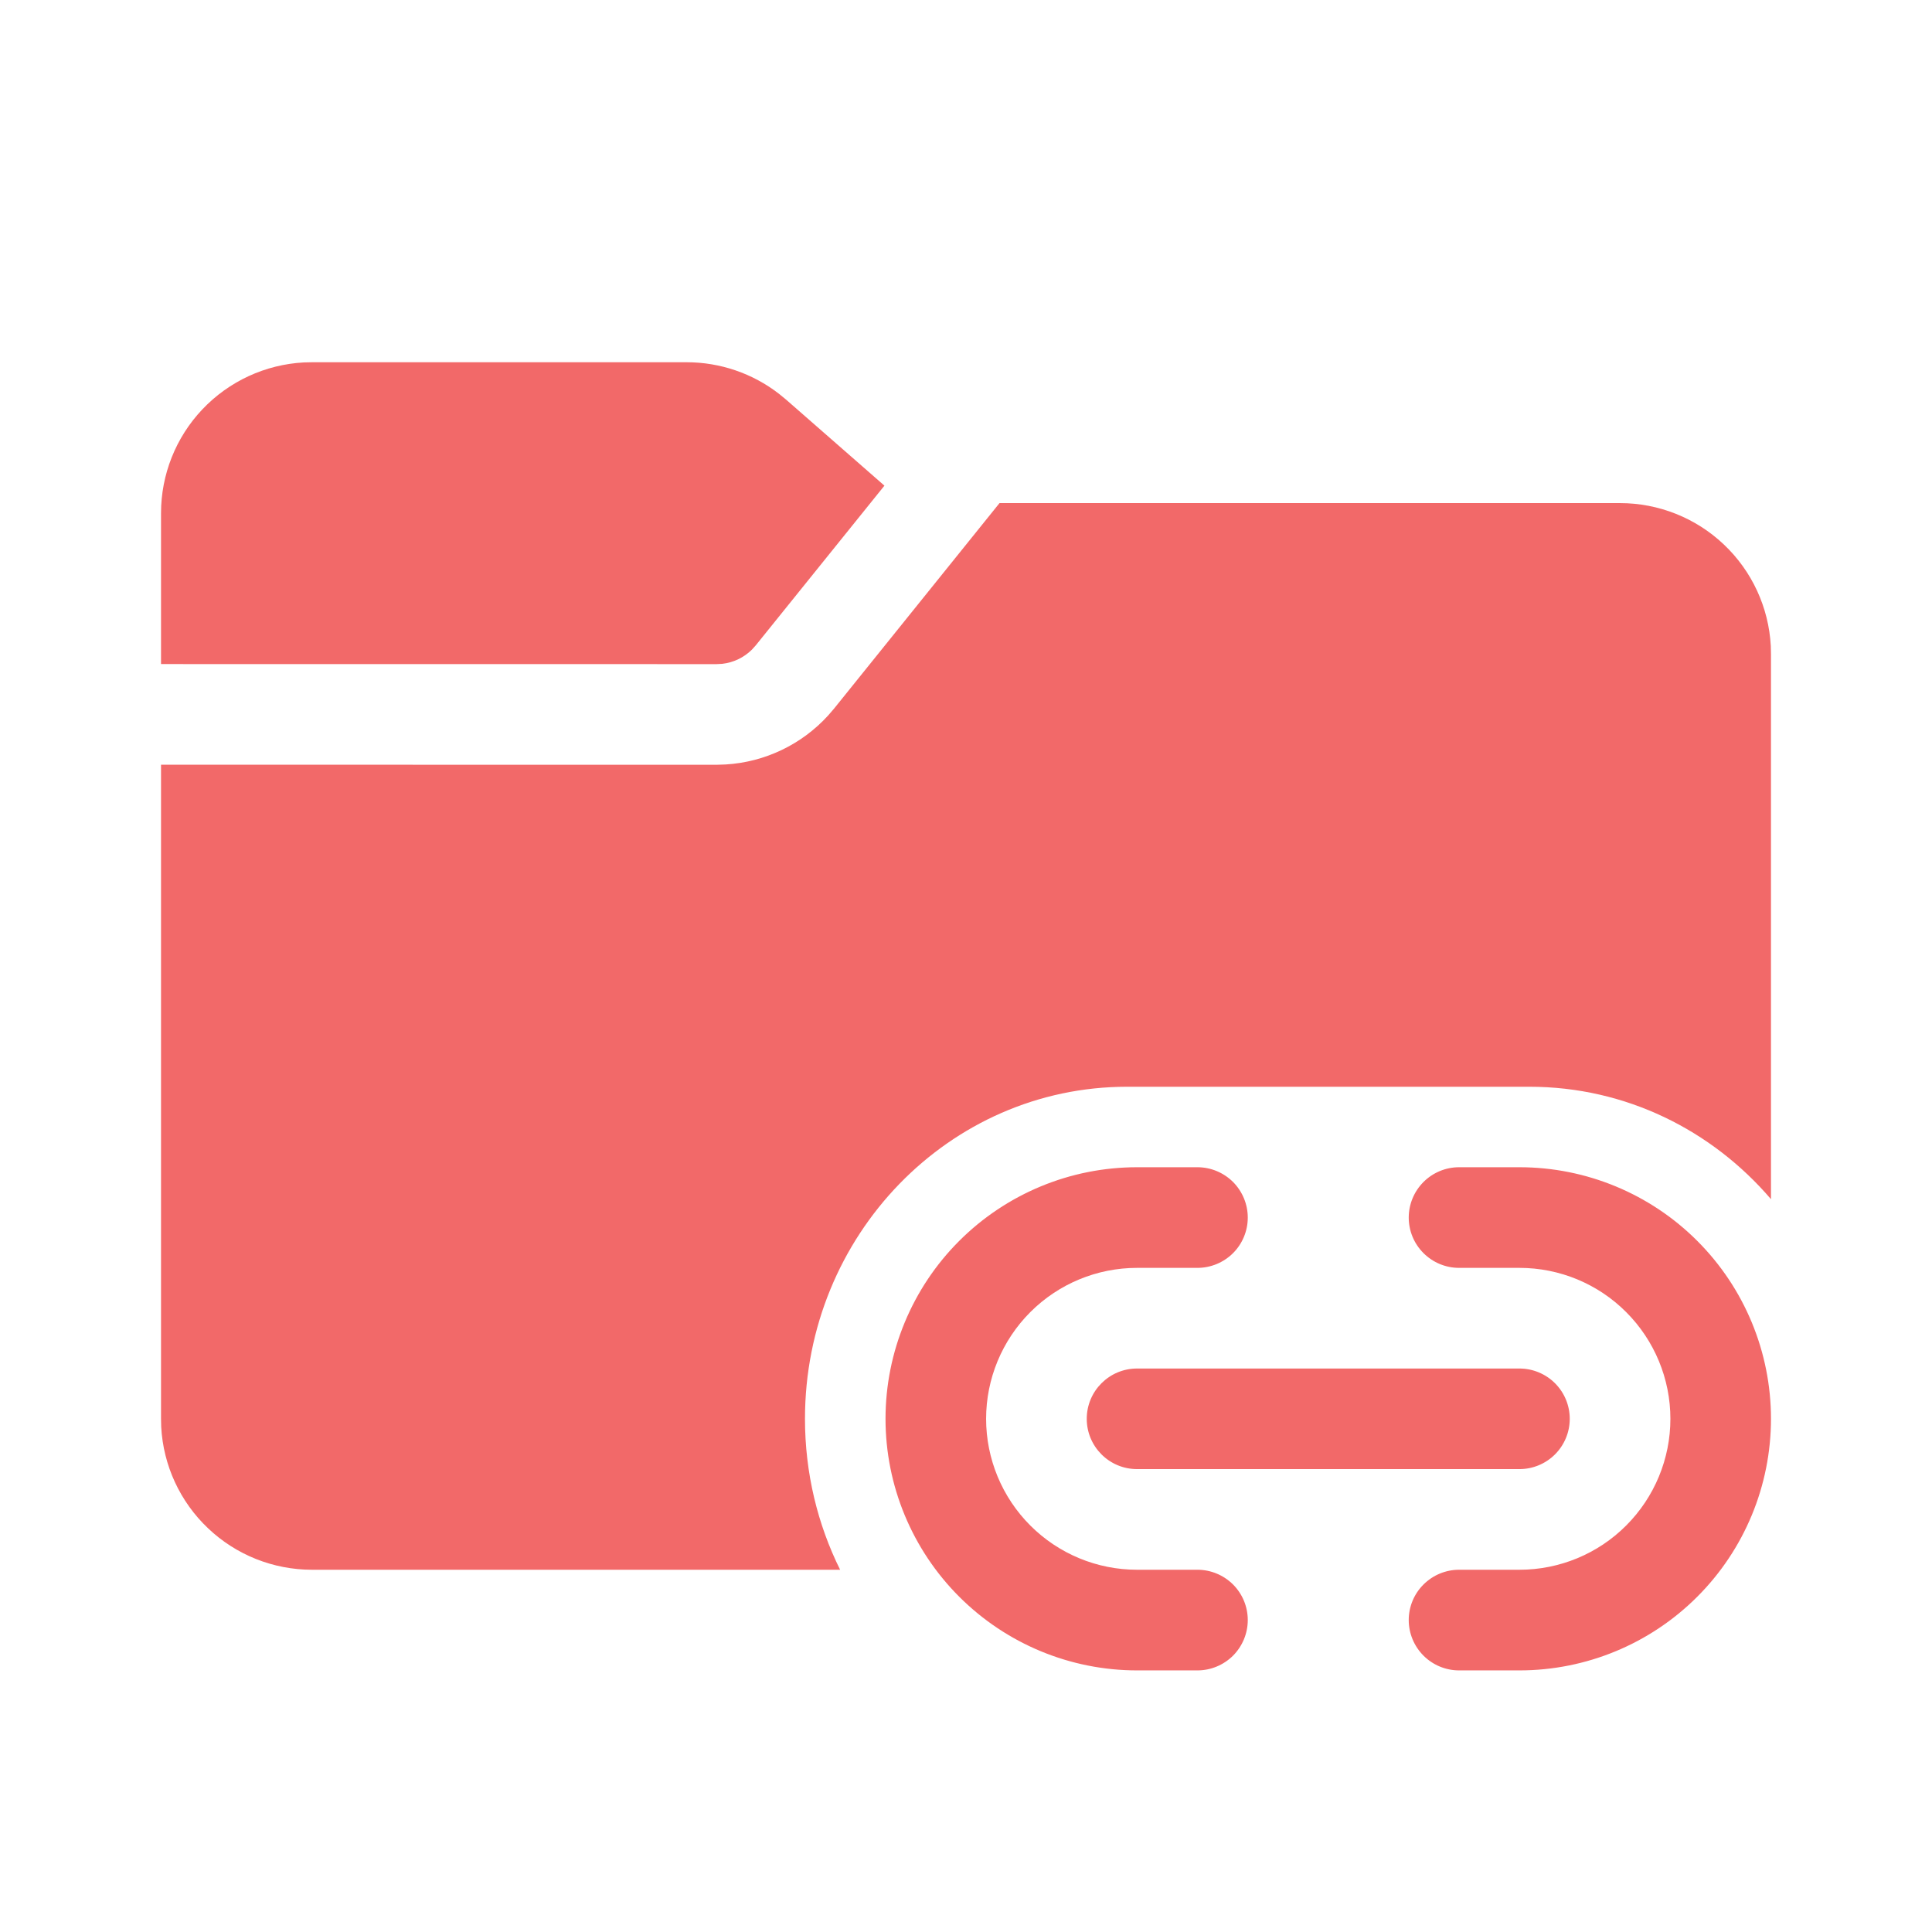 <svg width="32" height="32" viewBox="0 0 32 32" fill="none" xmlns="http://www.w3.org/2000/svg">
<path d="M16.555 8.333H26.833C27.473 8.333 28.089 8.579 28.553 9.019C29.018 9.459 29.296 10.061 29.33 10.7L29.333 10.833V19.862C28.356 18.72 26.927 18 25.333 18H18.667C15.721 18 13.333 20.463 13.333 23.5C13.333 24.4 13.543 25.25 13.915 26H5.167C4.527 26 3.911 25.755 3.447 25.314C2.982 24.874 2.704 24.272 2.67 23.633L2.667 23.5V12.666L11.869 12.667L12.02 12.662C12.67 12.623 13.28 12.331 13.718 11.849L13.816 11.735L16.555 8.333V8.333ZM11.374 6C11.929 6 12.467 6.185 12.903 6.523L13.02 6.619L14.649 8.044L12.518 10.689L12.455 10.759C12.322 10.891 12.149 10.974 11.963 10.995L11.869 11L2.667 10.999V8.5C2.667 7.86 2.912 7.244 3.352 6.78C3.793 6.315 4.394 6.037 5.033 6.003L5.167 6H11.373H11.374ZM18.833 19.333C17.728 19.333 16.669 19.772 15.887 20.554C15.106 21.335 14.667 22.395 14.667 23.5C14.667 24.605 15.106 25.665 15.887 26.446C16.669 27.228 17.728 27.667 18.833 27.667H19.833C20.054 27.667 20.266 27.579 20.423 27.423C20.579 27.266 20.667 27.054 20.667 26.833C20.667 26.612 20.579 26.4 20.423 26.244C20.266 26.088 20.054 26 19.833 26H18.833C18.17 26 17.535 25.737 17.066 25.268C16.597 24.799 16.333 24.163 16.333 23.5C16.333 22.837 16.597 22.201 17.066 21.732C17.535 21.263 18.17 21 18.833 21H19.833C20.054 21 20.266 20.912 20.423 20.756C20.579 20.6 20.667 20.388 20.667 20.167C20.667 19.946 20.579 19.734 20.423 19.577C20.266 19.421 20.054 19.333 19.833 19.333H18.833ZM25.167 19.333C26.272 19.333 27.332 19.772 28.113 20.554C28.894 21.335 29.333 22.395 29.333 23.5C29.333 24.605 28.894 25.665 28.113 26.446C27.332 27.228 26.272 27.667 25.167 27.667H24.167C23.946 27.667 23.734 27.579 23.578 27.423C23.421 27.266 23.333 27.054 23.333 26.833C23.333 26.612 23.421 26.4 23.578 26.244C23.734 26.088 23.946 26 24.167 26H25.167C25.83 26 26.466 25.737 26.934 25.268C27.403 24.799 27.667 24.163 27.667 23.5C27.667 22.837 27.403 22.201 26.934 21.732C26.466 21.263 25.83 21 25.167 21H24.167C23.946 21 23.734 20.912 23.578 20.756C23.421 20.6 23.333 20.388 23.333 20.167C23.333 19.946 23.421 19.734 23.578 19.577C23.734 19.421 23.946 19.333 24.167 19.333H25.167ZM18 23.5C18 23.04 18.373 22.667 18.833 22.667H25.167C25.388 22.667 25.6 22.755 25.756 22.911C25.912 23.067 26 23.279 26 23.5C26 23.721 25.912 23.933 25.756 24.089C25.6 24.245 25.388 24.333 25.167 24.333H18.833C18.373 24.333 18 23.96 18 23.5Z" fill="#F26969"/>
</svg>
